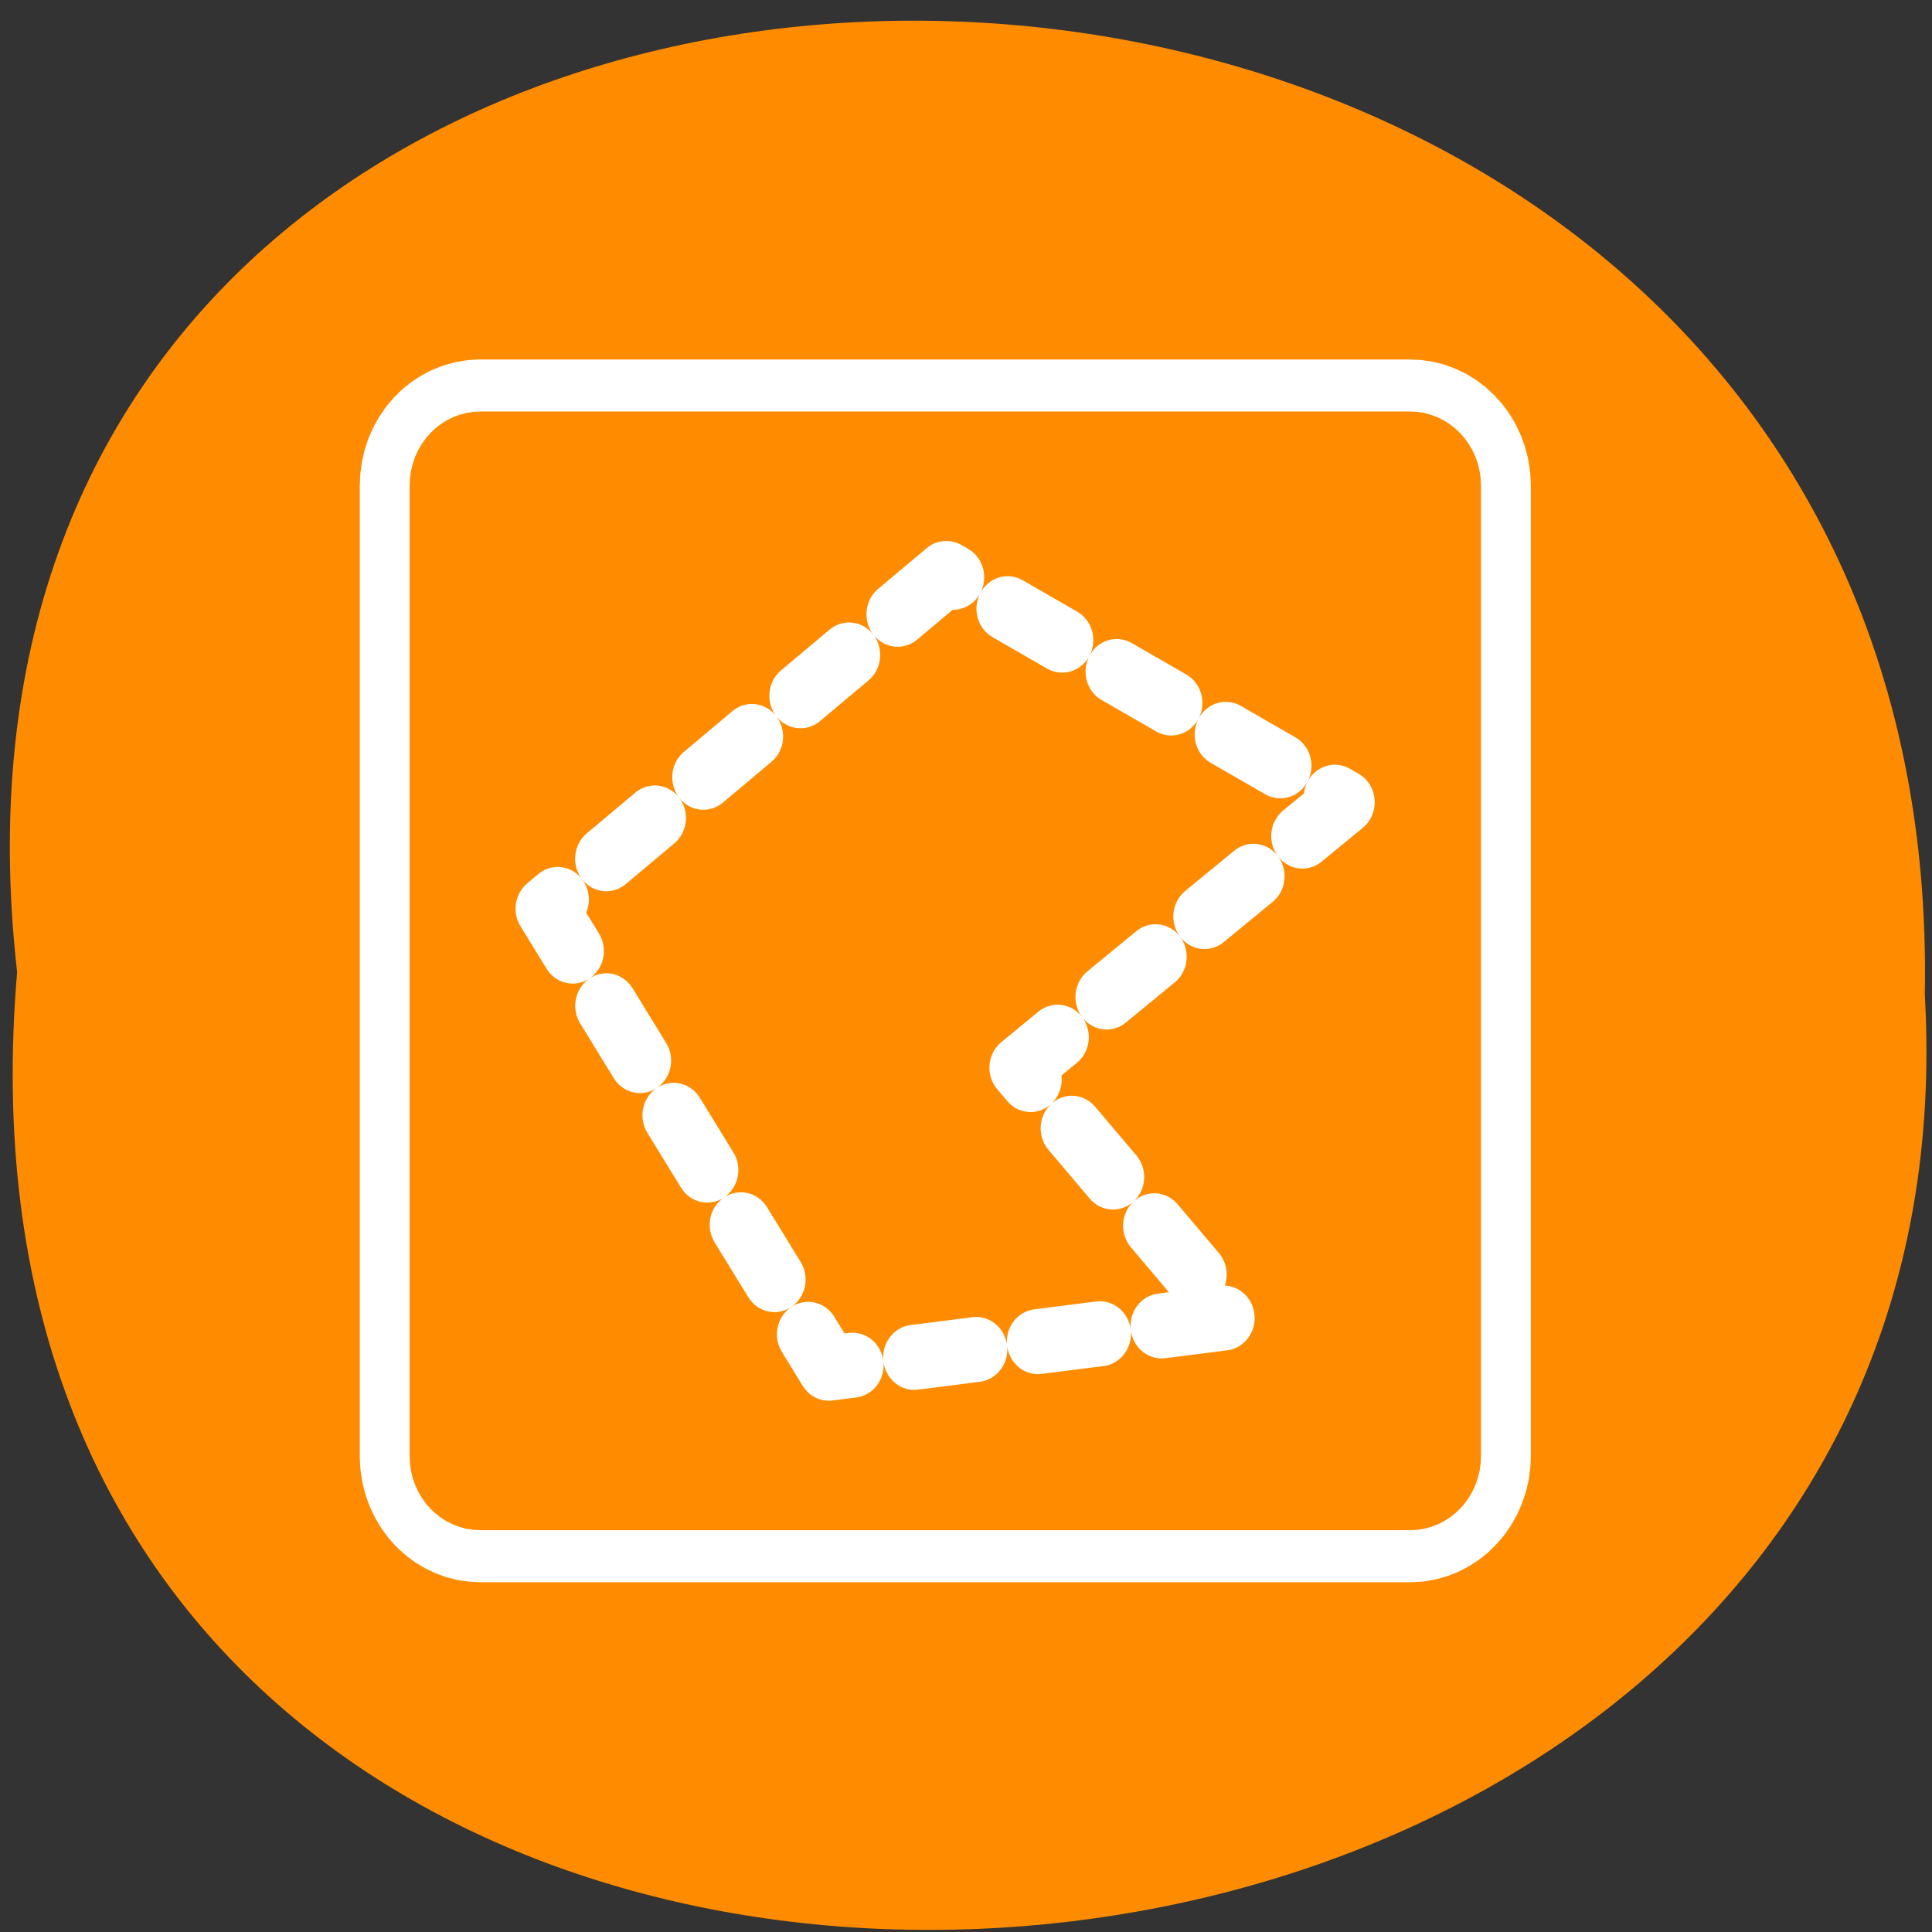 
<svg xmlns="http://www.w3.org/2000/svg" xmlns:xlink="http://www.w3.org/1999/xlink" width="22px" height="22px" viewBox="0 0 22 22" version="1.1">
<rect x="0" y="0" width="22" height="22" fill="#333333" stroke="none"/>
<g id="surface1">
<path style=" stroke:none;fill-rule:nonzero;fill:rgb(100%,100%,100%);fill-opacity:1;" d="M 14.551 7.848 C 14.551 8.902 13.695 9.758 12.641 9.758 C 11.586 9.758 10.73 8.902 10.73 7.848 C 10.73 6.793 11.586 5.941 12.641 5.941 C 13.695 5.941 14.551 6.793 14.551 7.848 Z M 14.551 7.848 "/>
<path style=" stroke:none;fill-rule:nonzero;fill:rgb(100%,100%,100%);fill-opacity:1;" d="M 14.777 14.559 C 14.777 15.613 13.922 16.465 12.867 16.465 C 11.816 16.465 10.957 15.613 10.957 14.559 C 10.957 13.504 11.816 12.648 12.867 12.648 C 13.922 12.648 14.777 13.504 14.777 14.559 Z M 14.777 14.559 "/>
<path style=" stroke:none;fill-rule:nonzero;fill:rgb(100%,100%,100%);fill-opacity:1;" d="M 7.453 10.891 C 7.453 11.945 6.598 12.797 5.543 12.797 C 4.488 12.797 3.637 11.945 3.637 10.891 C 3.637 9.832 4.488 8.98 5.543 8.98 C 6.598 8.98 7.453 9.836 7.453 10.891 Z M 7.453 10.891 "/>
<path style=" stroke:none;fill-rule:nonzero;fill:rgb(100%,54.902%,0%);fill-opacity:1;" d="M 0.195 11.07 C -1.461 -3.52 22.199 -3.316 21.918 11.328 C 22.699 24.949 -1.094 26.18 0.195 11.07 Z M 0.195 11.07 "/>
<path style="fill:none;stroke-width:8.125;stroke-linecap:butt;stroke-linejoin:round;stroke:rgb(100%,100%,100%);stroke-opacity:1;stroke-miterlimit:4;" d="M 6.687 4.689 C 5.569 4.689 4.692 5.58 4.692 6.685 L 4.692 53.317 C 4.692 54.423 5.569 55.314 6.687 55.314 L 53.316 55.314 C 54.417 55.314 55.311 54.423 55.311 53.317 L 55.311 6.685 C 55.311 5.58 54.417 4.689 53.316 4.689 Z M 6.687 4.689 " transform="matrix(0.227,0,0,0.237,3.954,3.945)"/>
<path style="fill-rule:evenodd;fill:rgb(100%,54.902%,0%);fill-opacity:1;stroke-width:3.125;stroke-linecap:butt;stroke-linejoin:round;stroke:rgb(100%,54.902%,0%);stroke-opacity:1;stroke-miterlimit:4;" d="M 6.687 4.689 C 5.569 4.689 4.692 5.58 4.692 6.685 L 4.692 53.317 C 4.692 54.423 5.569 55.314 6.687 55.314 L 53.316 55.314 C 54.417 55.314 55.311 54.423 55.311 53.317 L 55.311 6.685 C 55.311 5.58 54.417 4.689 53.316 4.689 Z M 6.687 4.689 " transform="matrix(0.227,0,0,0.237,3.954,3.945)"/>
<path style="fill:none;stroke-width:3.125;stroke-linecap:round;stroke-linejoin:round;stroke:rgb(100%,100%,100%);stroke-opacity:1;stroke-dasharray:3.125,3.125;stroke-miterlimit:4;" d="M 30.045 10.91 L 10.007 27.015 L 24.162 49.093 L 44.355 46.634 L 33.777 34.654 L 49.979 21.899 L 30.062 10.91 Z M 30.045 10.91 " transform="matrix(0.227,0,0,0.237,3.954,3.945)"/>
</g>
</svg>
